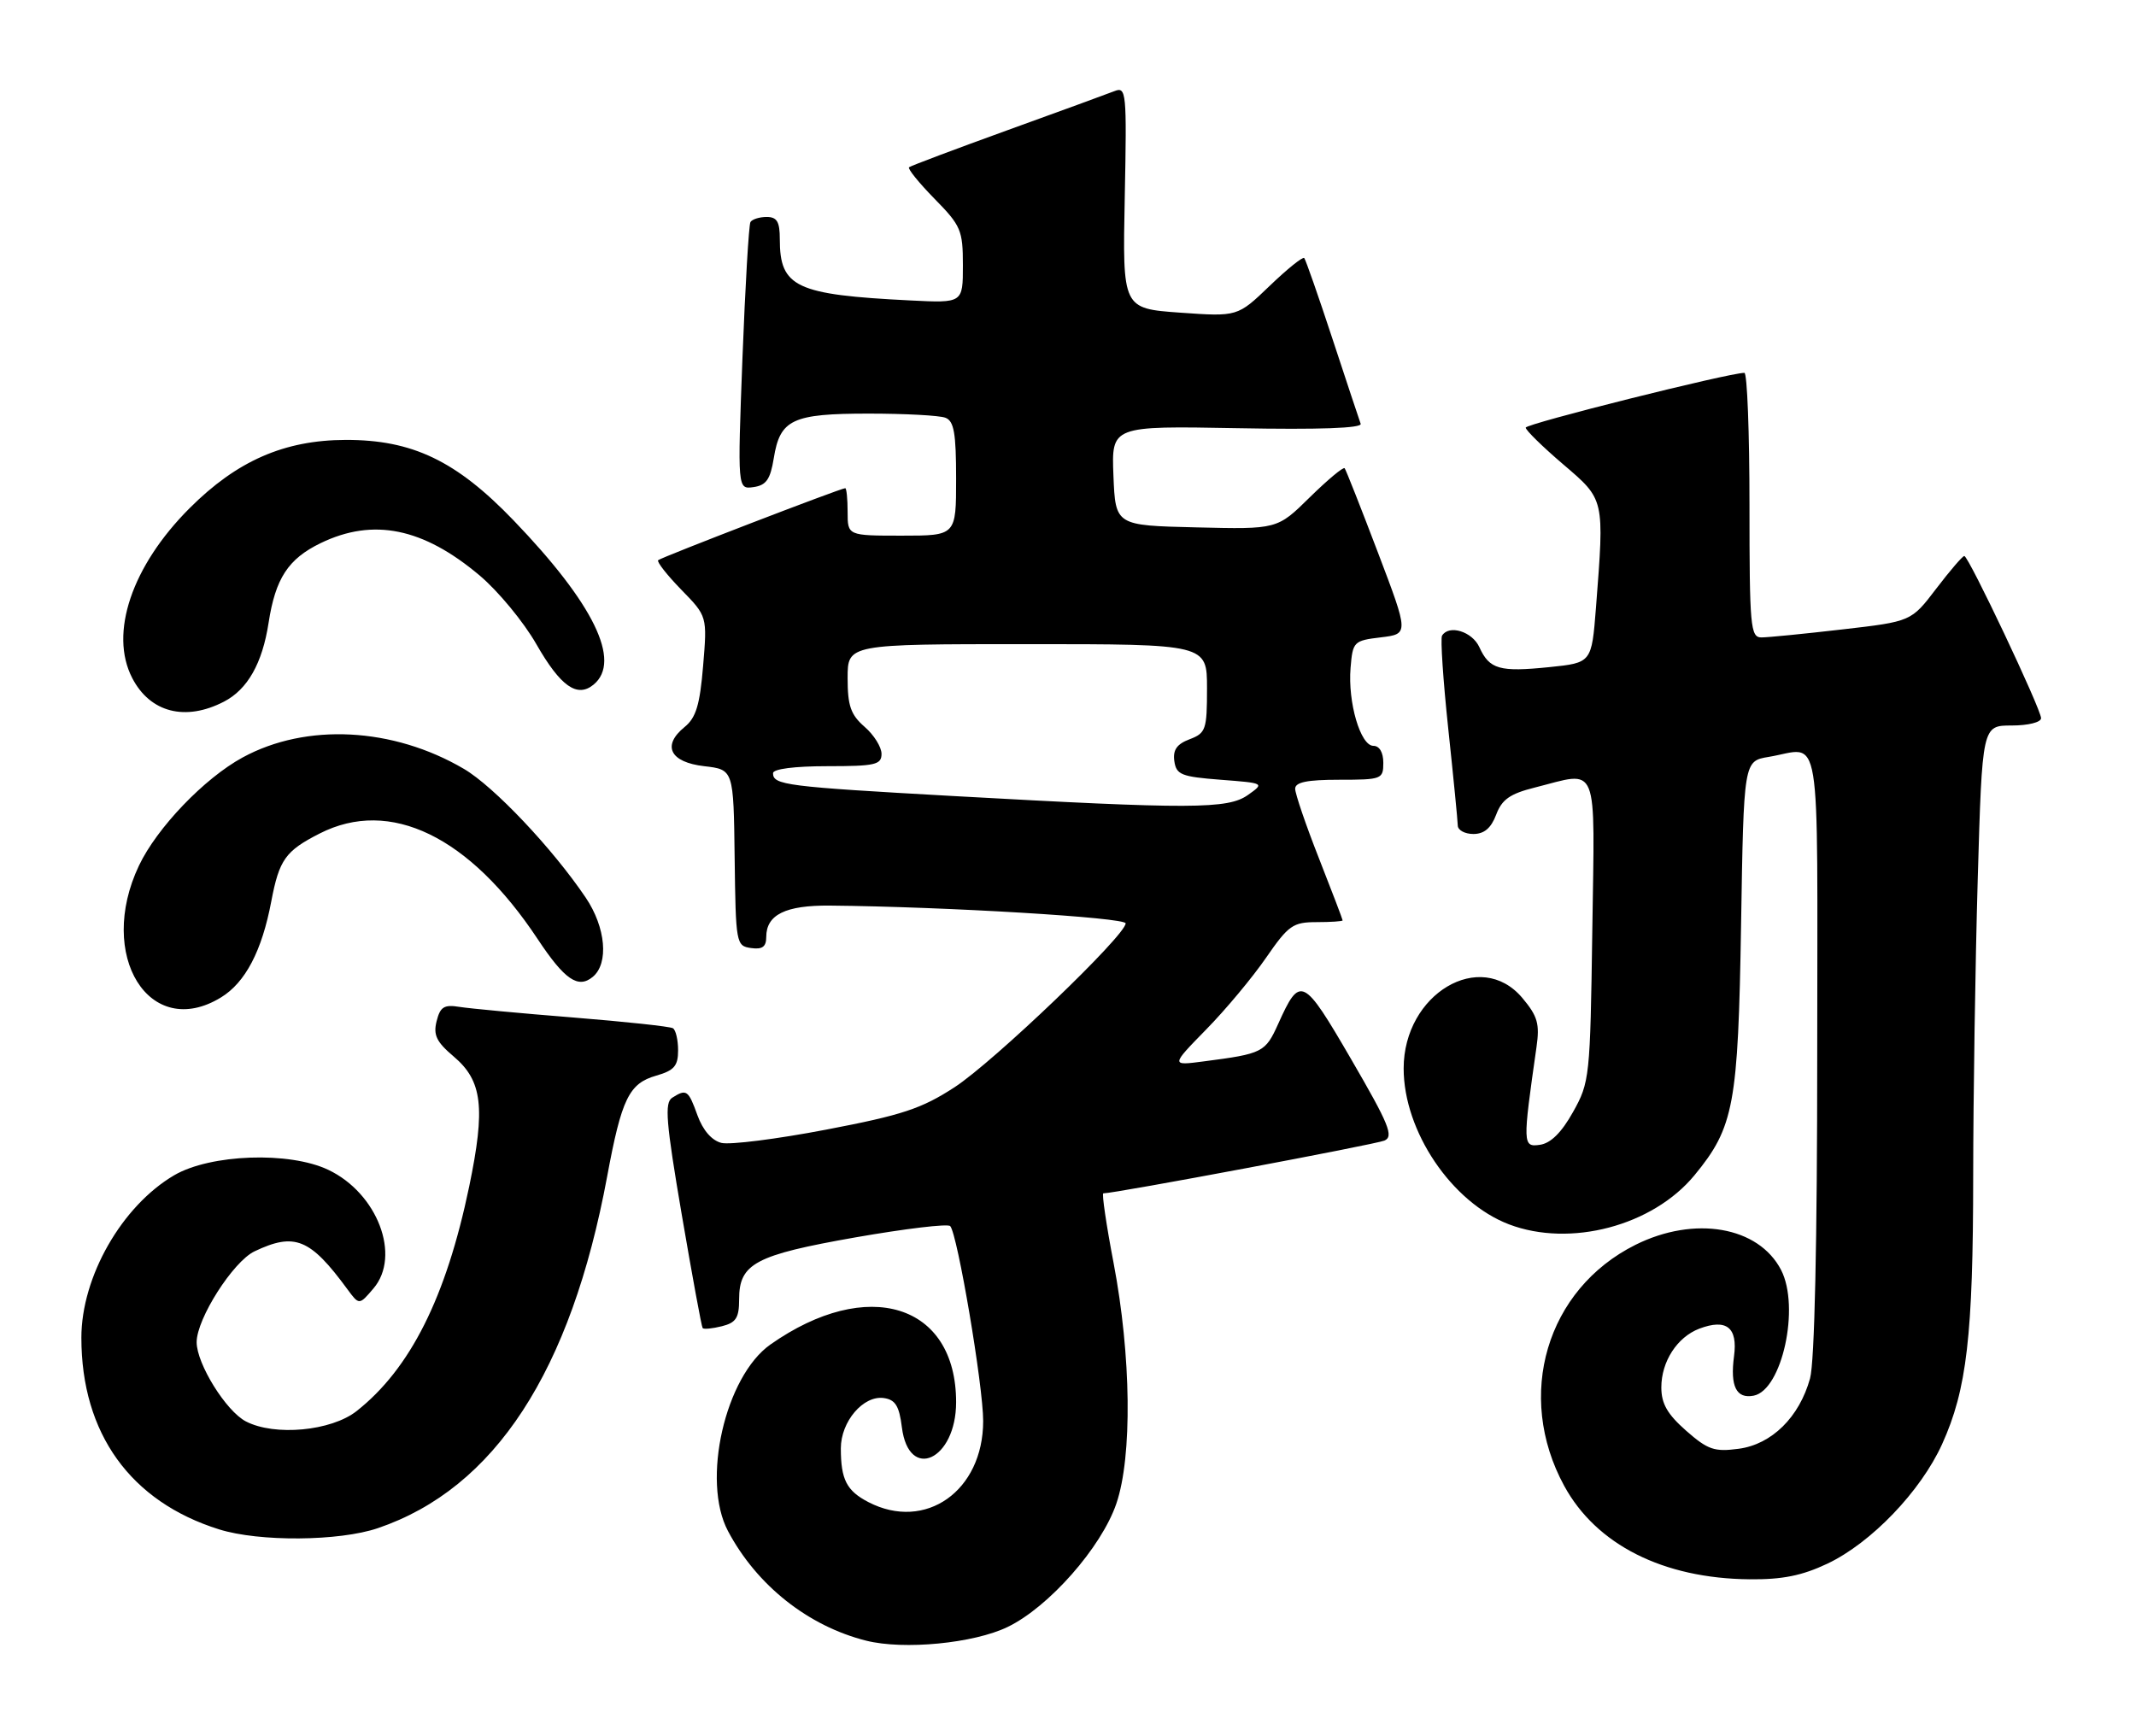 <?xml version="1.0" encoding="UTF-8" standalone="no"?>
<!DOCTYPE svg PUBLIC "-//W3C//DTD SVG 1.1//EN" "http://www.w3.org/Graphics/SVG/1.1/DTD/svg11.dtd" >
<svg xmlns="http://www.w3.org/2000/svg" xmlns:xlink="http://www.w3.org/1999/xlink" version="1.1" viewBox="0 0 315 256">
 <g >
 <path fill="currentColor"
d=" M 148.60 239.95 C 154.67 237.02 162.43 228.21 164.63 221.76 C 167.00 214.83 166.83 199.95 164.22 186.25 C 163.14 180.61 162.47 176.00 162.71 176.00 C 164.43 176.00 202.84 168.79 204.16 168.22 C 205.57 167.61 204.85 165.84 199.27 156.24 C 192.16 144.01 191.74 143.81 188.49 151.02 C 186.60 155.21 186.21 155.41 177.57 156.53 C 172.65 157.18 172.65 157.18 177.87 151.84 C 180.75 148.91 184.72 144.14 186.71 141.25 C 190.02 136.46 190.67 136.00 194.17 136.00 C 196.27 136.00 198.00 135.88 198.00 135.74 C 198.00 135.60 196.43 131.47 194.50 126.57 C 192.57 121.67 191.00 117.06 191.00 116.33 C 191.00 115.36 192.76 115.00 197.50 115.00 C 203.77 115.00 204.00 114.91 204.00 112.50 C 204.00 110.97 203.43 110.00 202.54 110.00 C 200.63 110.00 198.75 103.59 199.17 98.50 C 199.49 94.63 199.63 94.48 203.63 94.00 C 207.77 93.50 207.77 93.50 203.21 81.50 C 200.70 74.90 198.49 69.30 198.30 69.06 C 198.11 68.82 195.80 70.75 193.16 73.34 C 188.36 78.07 188.36 78.07 176.43 77.78 C 164.50 77.50 164.50 77.50 164.20 70.15 C 163.91 62.81 163.91 62.81 182.47 63.15 C 194.56 63.38 200.90 63.15 200.66 62.50 C 200.46 61.95 198.59 56.33 196.51 50.00 C 194.43 43.67 192.55 38.30 192.34 38.06 C 192.13 37.82 189.83 39.67 187.23 42.17 C 182.50 46.71 182.50 46.71 174.02 46.11 C 165.54 45.50 165.54 45.50 165.87 29.11 C 166.18 13.50 166.10 12.75 164.35 13.44 C 163.33 13.84 156.20 16.45 148.50 19.23 C 140.80 22.02 134.30 24.46 134.06 24.67 C 133.82 24.87 135.51 26.96 137.81 29.31 C 141.72 33.29 142.00 33.95 142.00 39.14 C 142.00 44.70 142.00 44.70 134.25 44.31 C 117.36 43.47 115.00 42.36 115.00 35.28 C 115.00 32.70 114.59 32.00 113.06 32.00 C 111.99 32.00 110.92 32.34 110.67 32.75 C 110.43 33.16 109.90 42.20 109.49 52.84 C 108.76 72.17 108.76 72.17 111.12 71.84 C 113.00 71.57 113.60 70.71 114.11 67.58 C 115.03 61.85 116.84 61.00 128.11 61.00 C 133.46 61.00 138.55 61.27 139.42 61.61 C 140.69 62.09 141.00 63.88 141.00 70.61 C 141.00 79.00 141.00 79.00 133.00 79.00 C 125.00 79.00 125.00 79.00 125.00 75.50 C 125.00 73.58 124.84 72.00 124.65 72.00 C 124.00 72.00 97.50 82.20 97.06 82.62 C 96.83 82.85 98.36 84.80 100.46 86.96 C 104.30 90.89 104.30 90.89 103.69 98.20 C 103.21 103.97 102.64 105.86 100.96 107.22 C 97.58 109.97 98.81 112.42 103.85 113.00 C 108.18 113.50 108.18 113.50 108.34 126.50 C 108.50 139.17 108.56 139.51 110.75 139.82 C 112.42 140.06 113.00 139.64 113.00 138.19 C 113.00 134.90 115.84 133.50 122.40 133.56 C 139.41 133.72 166.00 135.32 166.00 136.18 C 166.00 137.96 146.55 156.59 140.77 160.35 C 135.91 163.51 133.06 164.46 121.85 166.60 C 114.60 167.99 107.64 168.87 106.39 168.56 C 104.96 168.20 103.66 166.70 102.86 164.50 C 101.51 160.75 101.24 160.56 99.13 161.90 C 97.98 162.63 98.21 165.48 100.54 179.14 C 102.08 188.14 103.46 195.67 103.62 195.87 C 103.78 196.07 105.05 195.95 106.45 195.60 C 108.54 195.08 109.00 194.37 109.00 191.64 C 109.00 186.35 111.36 185.10 126.17 182.49 C 133.50 181.21 139.78 180.45 140.13 180.83 C 141.20 181.98 145.00 204.43 144.99 209.59 C 144.98 219.89 136.48 225.89 128.07 221.54 C 124.85 219.87 124.00 218.21 124.00 213.61 C 124.00 209.65 127.32 205.76 130.34 206.19 C 132.04 206.43 132.61 207.36 133.00 210.49 C 134.01 218.56 141.00 215.33 141.00 206.80 C 141.00 192.29 127.93 188.23 113.62 198.29 C 106.93 203.00 103.42 218.40 107.36 225.81 C 111.60 233.81 119.18 239.82 127.73 241.97 C 133.28 243.37 143.61 242.37 148.60 239.95 Z  M 269.50 230.61 C 275.96 227.54 283.24 219.95 286.40 213.00 C 290.06 204.94 290.98 196.95 290.99 173.41 C 291.00 161.81 291.30 142.13 291.66 129.66 C 292.32 107.00 292.32 107.00 296.66 107.00 C 299.09 107.00 301.00 106.53 301.00 105.92 C 301.00 104.59 290.31 82.00 289.68 82.00 C 289.42 82.00 287.56 84.17 285.53 86.83 C 281.85 91.66 281.85 91.66 271.68 92.83 C 266.08 93.48 260.71 94.01 259.75 94.01 C 258.14 94.00 258.00 92.40 258.00 74.50 C 258.00 63.77 257.66 55.00 257.25 54.99 C 255.02 54.98 225.00 62.50 225.00 63.07 C 225.00 63.45 227.47 65.87 230.50 68.46 C 236.67 73.73 236.61 73.47 235.36 89.63 C 234.72 97.75 234.72 97.75 228.48 98.39 C 221.14 99.14 219.65 98.72 218.16 95.44 C 217.10 93.13 213.68 92.08 212.66 93.75 C 212.41 94.16 212.82 100.35 213.58 107.50 C 214.34 114.65 214.97 121.06 214.98 121.75 C 214.99 122.44 216.03 123.00 217.28 123.00 C 218.87 123.00 219.89 122.14 220.64 120.16 C 221.48 117.91 222.68 117.07 226.30 116.16 C 235.91 113.74 235.18 111.94 234.82 137.25 C 234.51 158.87 234.43 159.63 231.98 164.00 C 230.29 167.03 228.69 168.61 227.10 168.84 C 224.55 169.20 224.53 168.83 226.59 154.43 C 227.08 150.99 226.76 149.87 224.50 147.18 C 218.32 139.84 207.00 146.57 207.00 157.58 C 207.00 166.85 214.08 177.34 222.53 180.57 C 231.56 184.01 243.72 180.80 249.88 173.34 C 255.72 166.25 256.33 162.95 256.76 136.37 C 257.15 112.24 257.15 112.24 260.83 111.63 C 268.75 110.32 268.00 105.78 267.99 155.25 C 267.99 183.23 267.60 200.90 266.93 203.30 C 265.35 209.01 261.28 213.02 256.41 213.67 C 252.83 214.15 251.86 213.82 248.66 211.01 C 245.89 208.57 245.00 207.02 245.00 204.62 C 245.00 200.81 247.33 197.21 250.59 195.96 C 254.61 194.44 256.29 195.77 255.72 200.02 C 255.13 204.46 256.06 206.33 258.61 205.84 C 262.81 205.03 265.48 192.77 262.66 187.30 C 259.34 180.88 249.90 179.25 241.19 183.59 C 228.06 190.14 223.42 205.81 230.67 219.13 C 235.40 227.82 245.27 232.80 258.00 232.92 C 262.86 232.97 265.76 232.38 269.50 230.61 Z  M 55.72 225.38 C 72.96 219.52 84.19 202.30 89.54 173.50 C 91.67 162.03 92.76 159.79 96.77 158.64 C 99.42 157.88 100.00 157.21 100.00 154.91 C 100.00 153.38 99.66 151.91 99.24 151.65 C 98.83 151.39 92.19 150.68 84.49 150.06 C 76.80 149.45 69.27 148.74 67.76 148.50 C 65.49 148.13 64.92 148.49 64.39 150.60 C 63.87 152.65 64.37 153.67 66.91 155.82 C 71.14 159.40 71.61 163.34 69.19 175.00 C 65.79 191.34 60.50 201.88 52.58 208.12 C 48.83 211.06 40.52 211.84 36.27 209.64 C 33.34 208.13 29.00 201.14 29.00 197.95 C 29.00 194.49 34.38 186.05 37.54 184.55 C 43.47 181.73 45.74 182.66 51.23 190.14 C 52.97 192.50 52.97 192.50 55.08 190.02 C 59.18 185.20 55.66 175.97 48.41 172.53 C 42.66 169.79 31.03 170.21 25.69 173.33 C 17.97 177.86 12.00 188.30 12.00 197.29 C 12.00 211.40 19.24 221.47 32.32 225.56 C 38.24 227.41 50.00 227.32 55.72 225.38 Z  M 32.58 147.11 C 36.18 144.92 38.63 140.24 40.01 132.92 C 41.18 126.78 42.09 125.50 47.14 122.93 C 57.51 117.64 69.24 123.32 79.30 138.51 C 83.27 144.50 85.26 145.86 87.42 144.07 C 89.81 142.08 89.34 136.78 86.38 132.39 C 81.50 125.15 72.83 115.98 68.40 113.39 C 57.95 107.26 45.17 106.60 35.79 111.71 C 30.14 114.78 23.13 122.10 20.49 127.67 C 14.20 140.92 22.05 153.54 32.58 147.11 Z  M 33.03 103.48 C 36.51 101.68 38.69 97.83 39.61 91.85 C 40.62 85.30 42.50 82.42 47.29 80.10 C 55.04 76.35 62.40 77.85 70.73 84.87 C 73.46 87.17 77.23 91.73 79.10 95.01 C 82.67 101.24 85.12 102.97 87.55 100.96 C 91.69 97.52 87.55 89.03 75.74 76.75 C 67.28 67.95 60.80 64.85 50.95 64.88 C 41.92 64.91 34.94 67.97 27.97 74.94 C 19.44 83.46 16.08 93.40 19.50 100.00 C 22.13 105.09 27.34 106.43 33.03 103.48 Z  M 140.55 117.40 C 115.88 116.02 114.00 115.78 114.00 114.03 C 114.00 113.41 117.17 113.00 122.00 113.00 C 129.07 113.00 130.00 112.79 130.00 111.18 C 130.00 110.18 128.88 108.38 127.50 107.19 C 125.46 105.41 125.00 104.10 125.00 100.01 C 125.00 95.00 125.00 95.00 151.50 95.00 C 178.00 95.00 178.00 95.00 178.00 101.52 C 178.00 107.61 177.83 108.12 175.43 109.03 C 173.55 109.74 172.95 110.60 173.18 112.25 C 173.47 114.26 174.20 114.55 180.00 115.00 C 186.50 115.50 186.50 115.50 184.03 117.25 C 181.07 119.34 175.75 119.36 140.55 117.40 Z "/>
</g>
</svg>